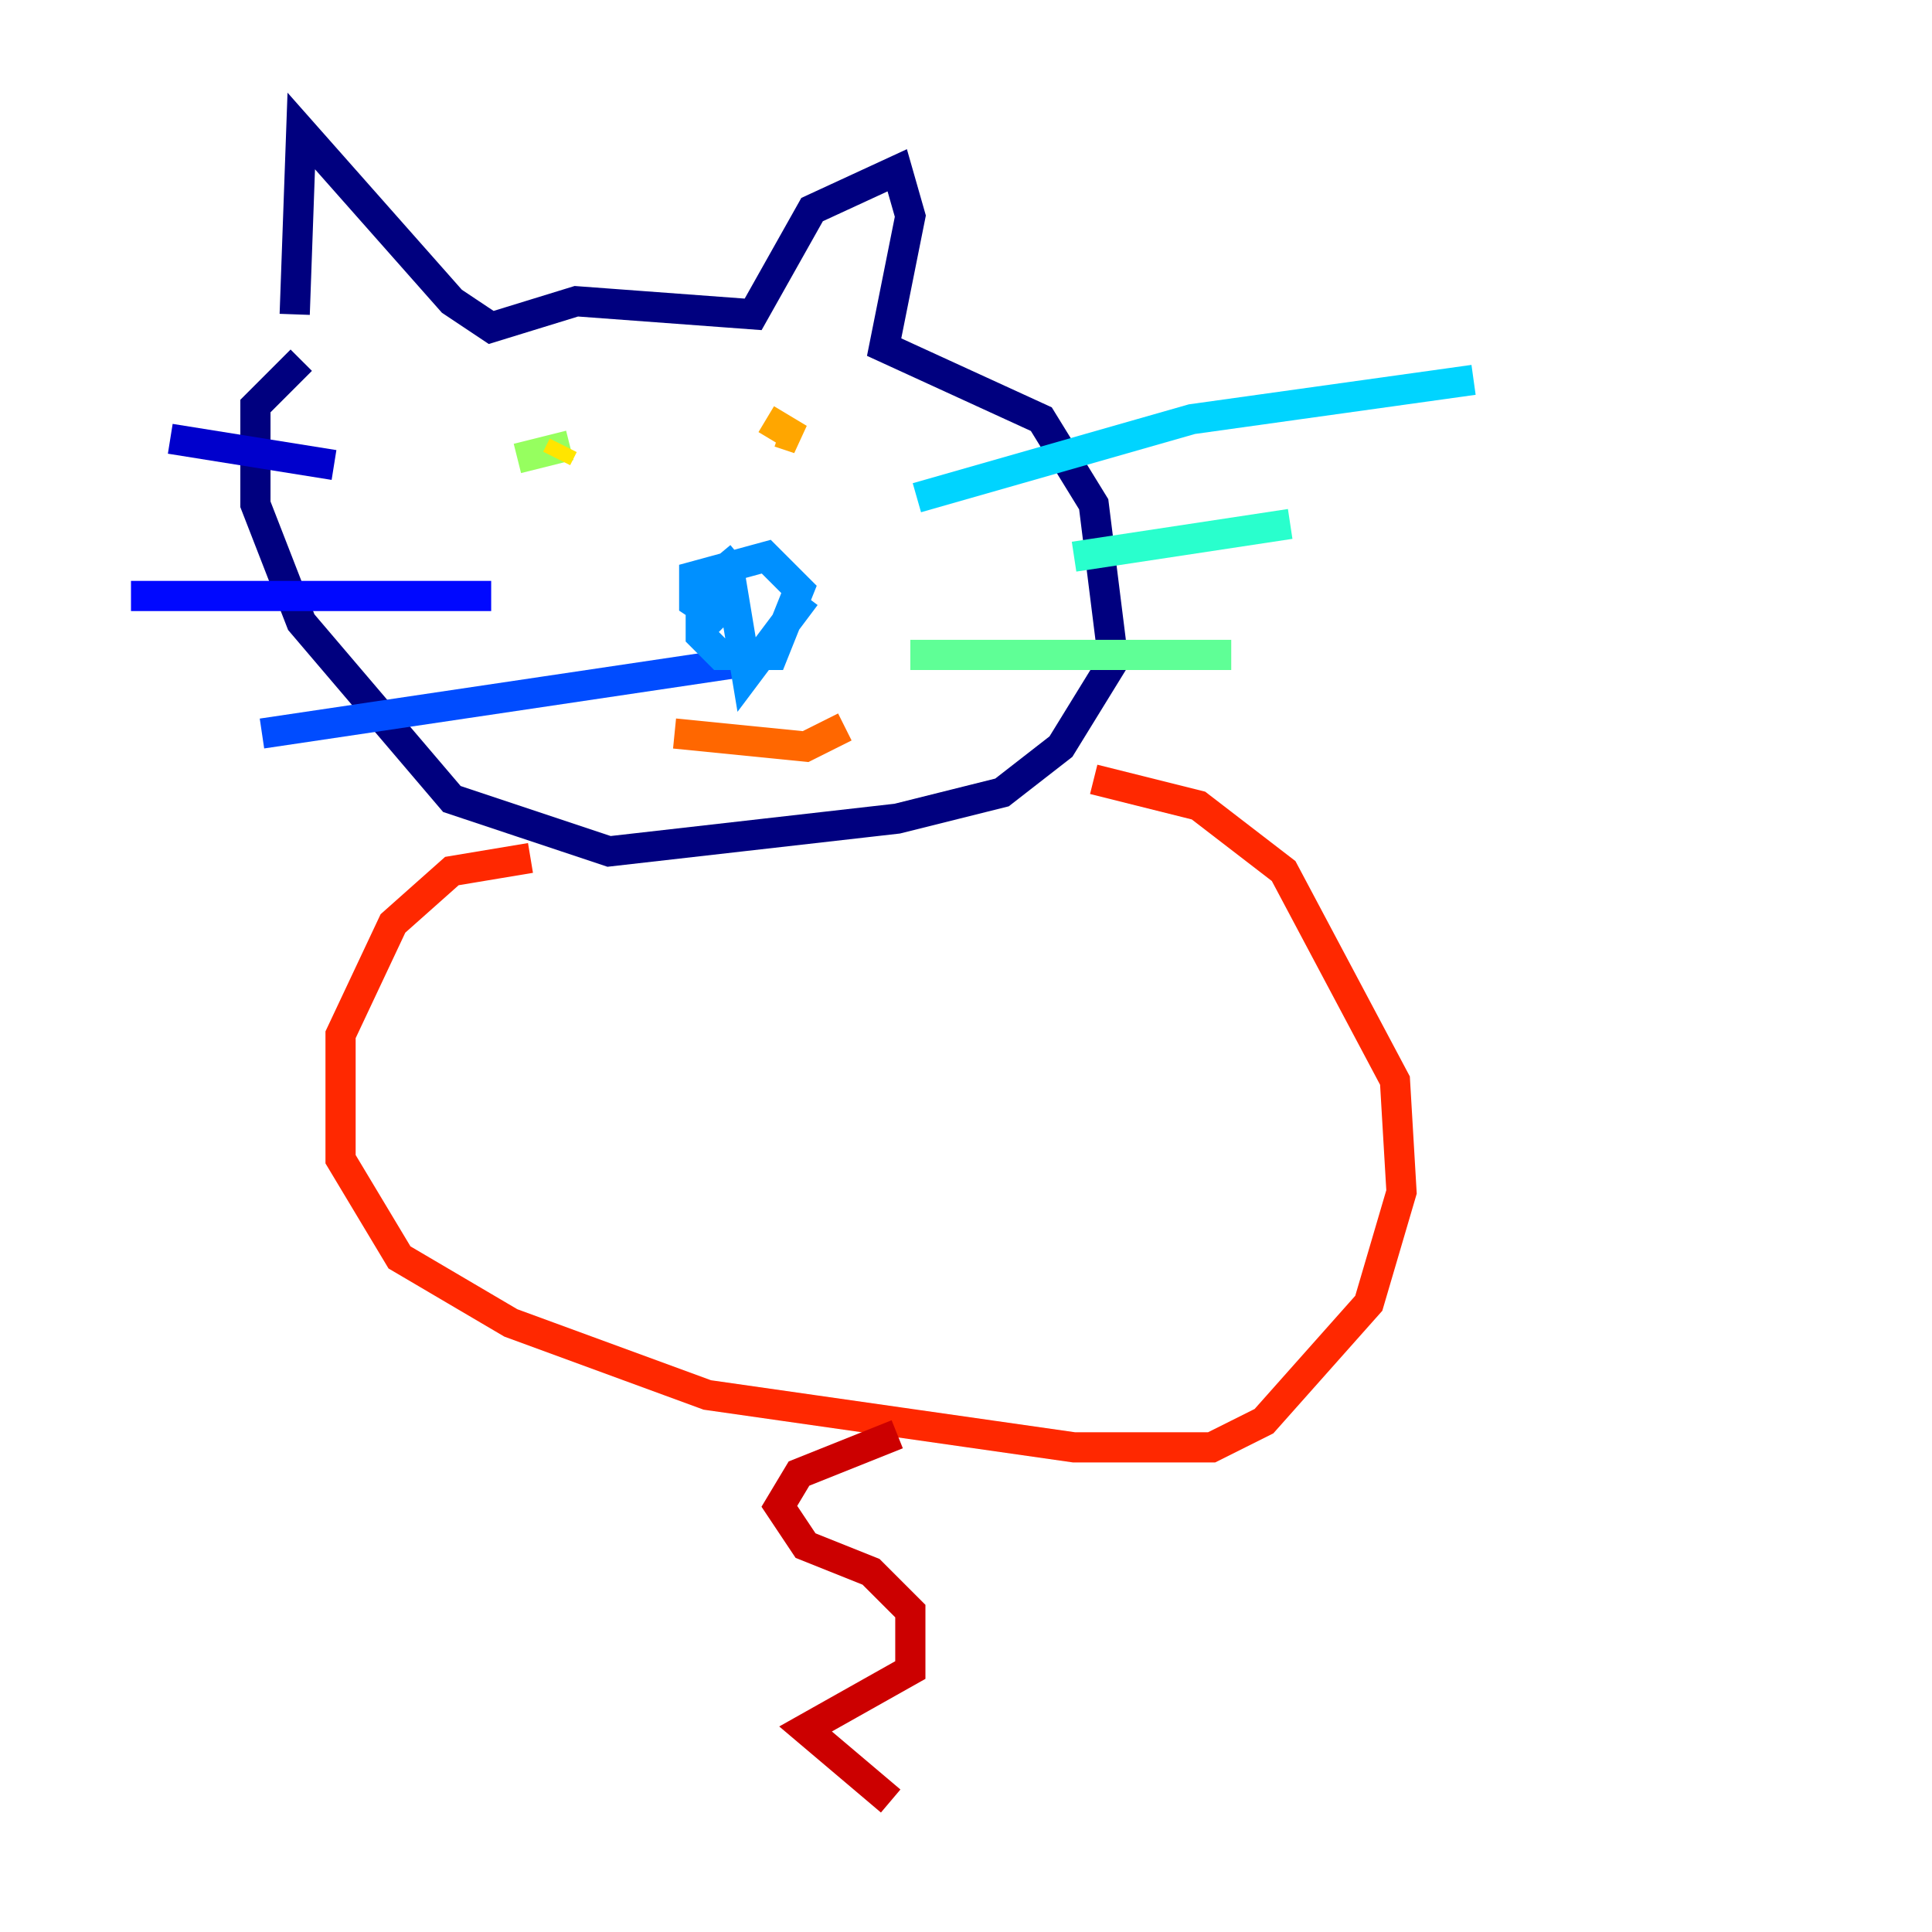 <?xml version="1.0" encoding="utf-8" ?>
<svg baseProfile="tiny" height="128" version="1.2" viewBox="0,0,128,128" width="128" xmlns="http://www.w3.org/2000/svg" xmlns:ev="http://www.w3.org/2001/xml-events" xmlns:xlink="http://www.w3.org/1999/xlink"><defs /><polyline fill="none" points="19.525,20.827 19.959,8.678 29.939,19.959 32.542,21.695 38.183,19.959 49.898,20.827 53.803,13.885 59.444,11.281 60.312,14.319 58.576,22.997 68.99,27.77 72.461,33.41 73.763,43.824 70.291,49.464 66.386,52.502 59.444,54.237 40.352,56.407 29.939,52.936 19.959,41.22 16.922,33.41 16.922,26.902 19.959,23.864" stroke="#00007f" stroke-width="2" /><polyline fill="none" points="11.281,29.071 22.129,30.807" stroke="#0000cc" stroke-width="2" /><polyline fill="none" points="8.678,39.485 32.542,39.485" stroke="#0008ff" stroke-width="2" /><polyline fill="none" points="17.356,48.597 49.464,43.824" stroke="#004cff" stroke-width="2" /><polyline fill="none" points="49.031,36.881 46.427,39.051 46.427,42.088 47.729,43.39 51.2,43.39 52.936,39.051 50.766,36.881 45.993,38.183 45.993,39.919 47.295,40.786 48.597,39.485 49.464,44.691 53.37,39.485" stroke="#0090ff" stroke-width="2" /><polyline fill="none" points="60.746,32.976 78.969,27.77 97.627,25.166" stroke="#00d4ff" stroke-width="2" /><polyline fill="none" points="71.159,36.881 85.478,34.712" stroke="#29ffcd" stroke-width="2" /><polyline fill="none" points="60.312,43.39 81.573,43.39" stroke="#5fff96" stroke-width="2" /><polyline fill="none" points="34.278,30.373 37.749,29.505" stroke="#96ff5f" stroke-width="2" /><polyline fill="none" points="37.749,29.505 37.749,29.505" stroke="#cdff29" stroke-width="2" /><polyline fill="none" points="37.315,29.505 36.881,30.373" stroke="#ffe500" stroke-width="2" /><polyline fill="none" points="51.634,28.637 52.936,29.071 50.766,27.77" stroke="#ffa600" stroke-width="2" /><polyline fill="none" points="44.691,48.597 53.37,49.464 55.973,48.163" stroke="#ff6700" stroke-width="2" /><polyline fill="none" points="35.146,56.841 29.939,57.709 26.034,61.18 22.563,68.556 22.563,76.8 26.468,83.308 33.844,87.647 46.861,92.42 71.159,95.891 80.271,95.891 83.742,94.156 90.685,86.346 92.854,78.969 92.42,71.593 85.044,57.709 79.403,53.37 72.461,51.634" stroke="#ff2800" stroke-width="2" /><polyline fill="none" points="59.444,95.024 52.936,97.627 51.634,99.797 53.37,102.4 57.709,104.136 60.312,106.739 60.312,110.644 53.37,114.549 59.01,119.322" stroke="#cc0000" stroke-width="2" /><polyline fill="none" points="32.976,66.82 32.976,66.82" stroke="#7f0000" stroke-width="2" /></svg>